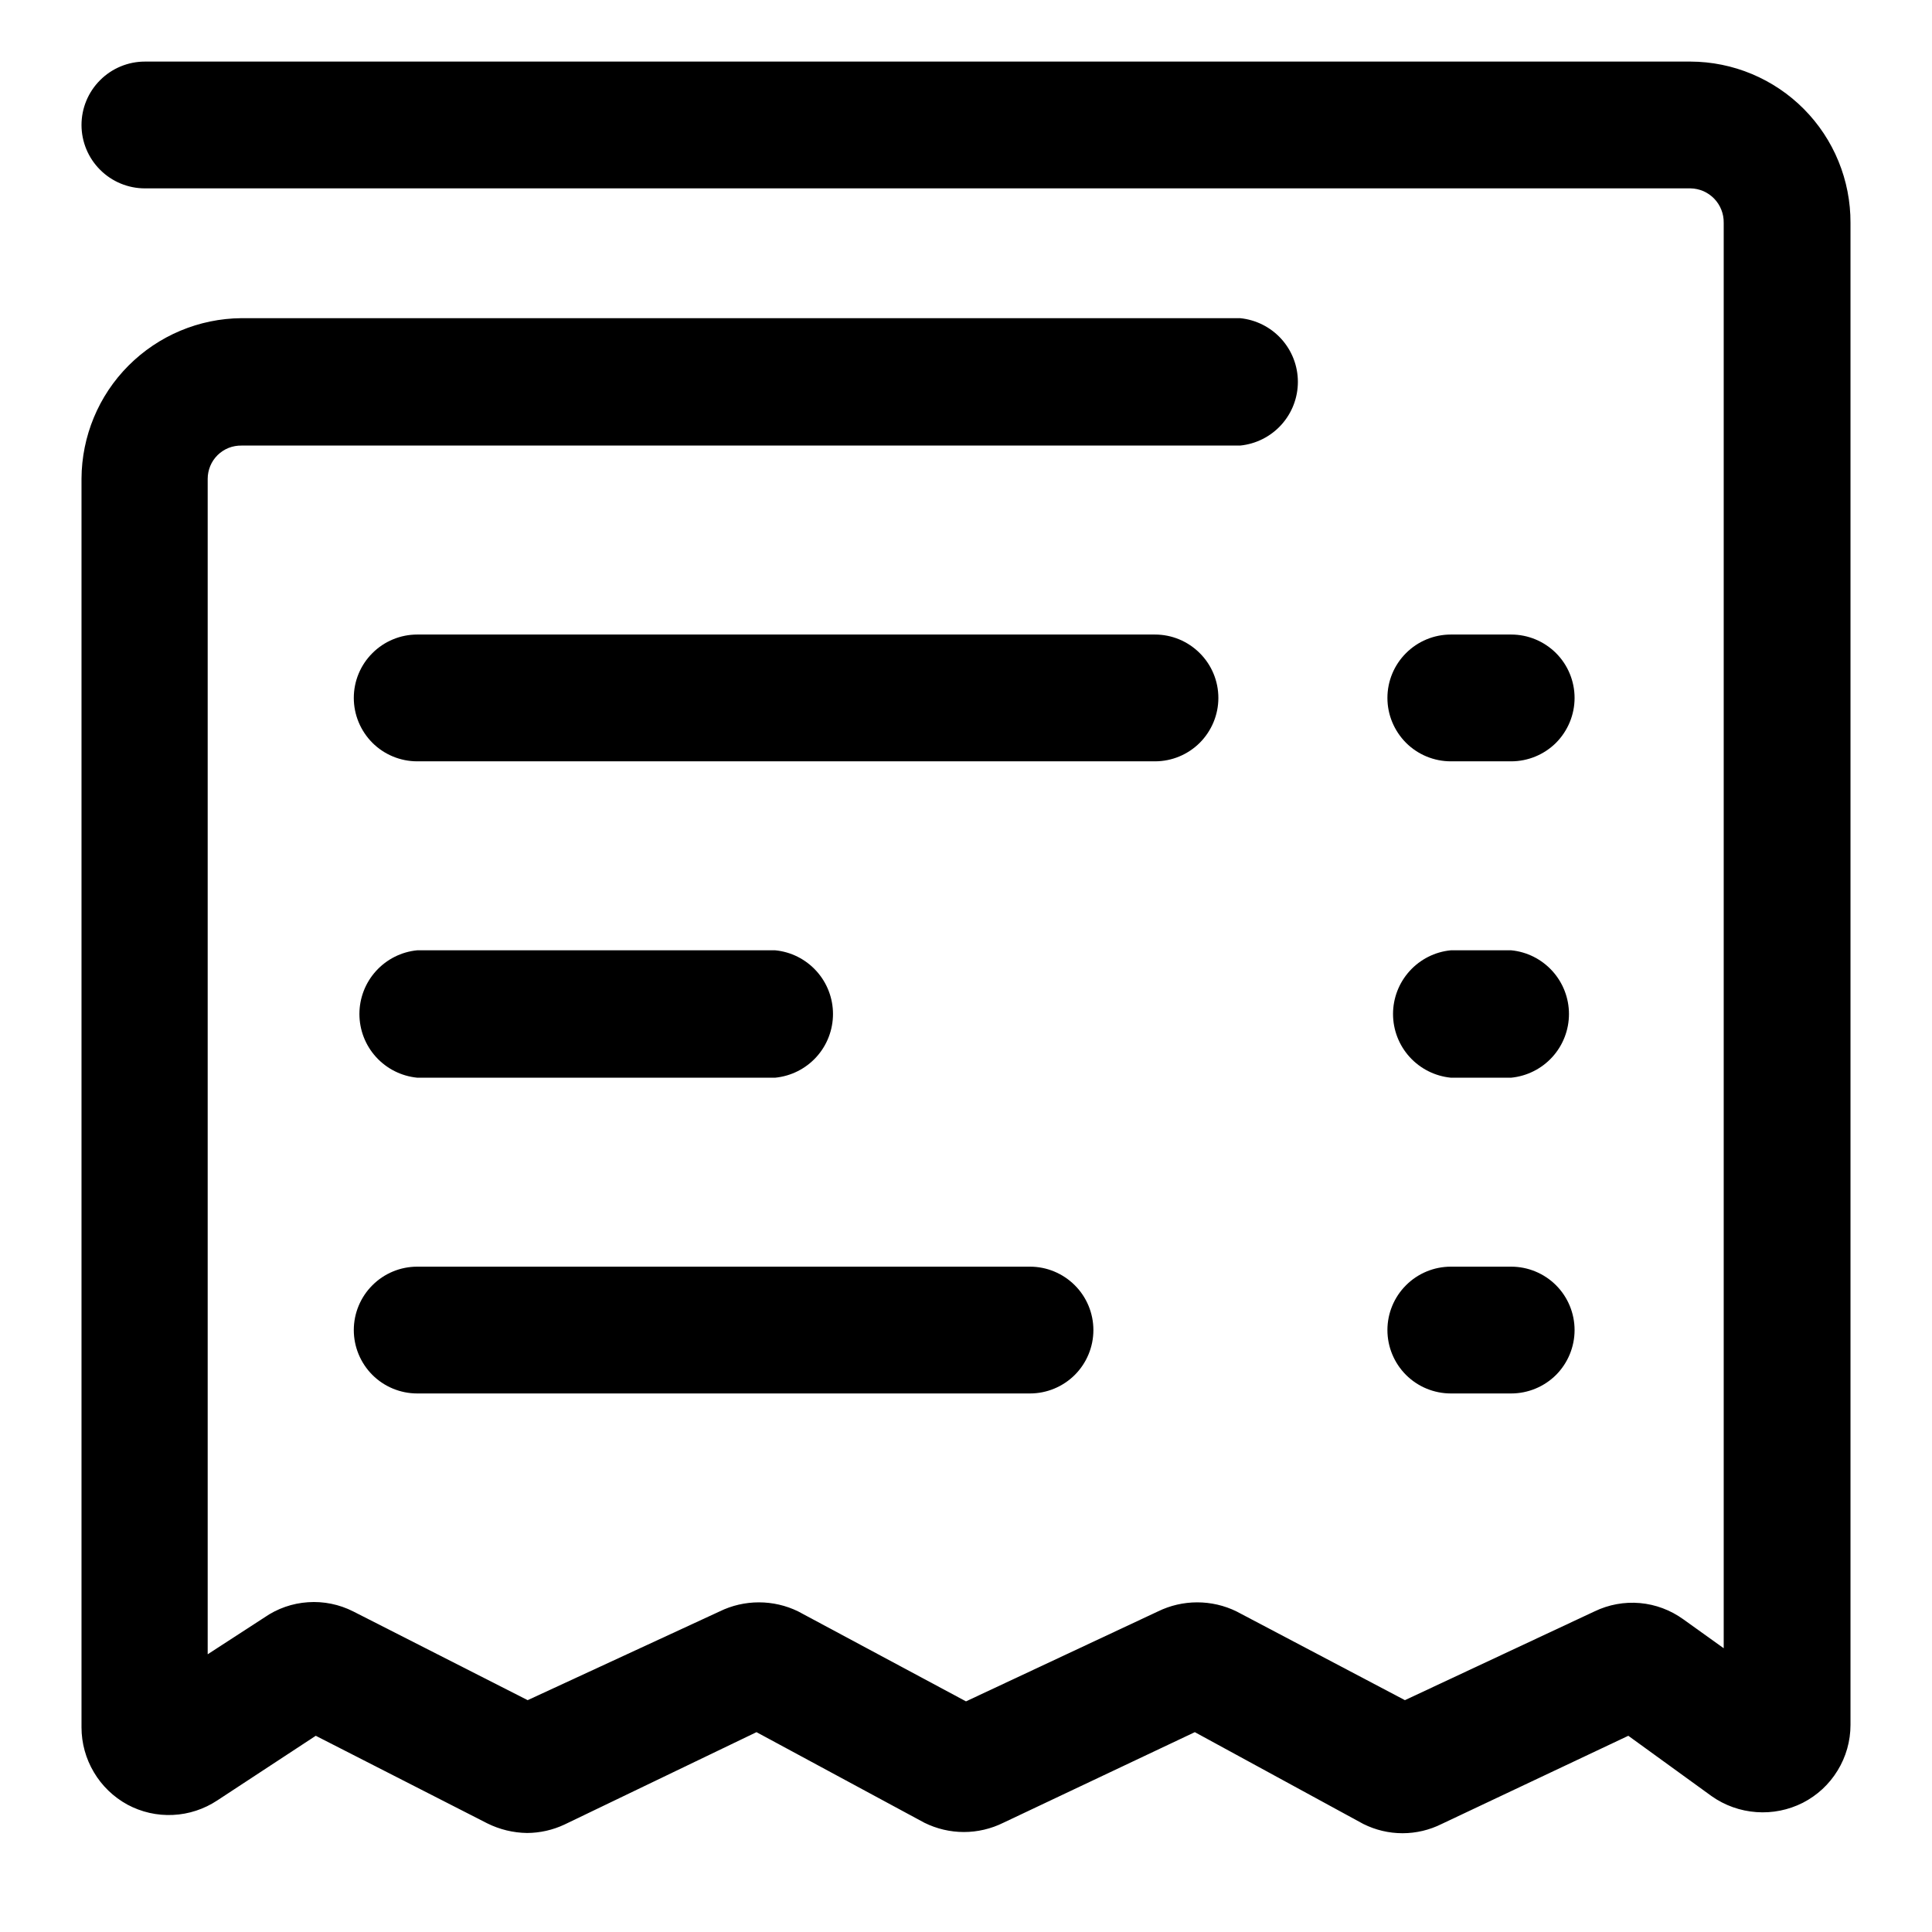 <svg width="32" height="32" viewBox="0 0 32 32" fill="none" xmlns="http://www.w3.org/2000/svg">
<path d="M6.91 23.08C6.632 23.08 6.364 22.969 6.168 22.773C5.971 22.576 5.86 22.308 5.86 22.03C5.86 21.752 5.971 21.484 6.168 21.288C6.364 21.091 6.632 20.98 6.91 20.98H17.06C17.338 20.98 17.605 21.091 17.802 21.288C17.999 21.484 18.11 21.752 18.11 22.03C18.11 22.308 17.999 22.576 17.802 22.773C17.605 22.969 17.338 23.08 17.06 23.08H6.91ZM24.03 23.08C23.752 23.08 23.484 22.969 23.288 22.773C23.091 22.576 22.98 22.308 22.98 22.03C22.98 21.752 23.091 21.484 23.288 21.288C23.484 21.091 23.752 20.98 24.03 20.98H25.03C25.308 20.98 25.576 21.091 25.773 21.288C25.969 21.484 26.08 21.752 26.08 22.03C26.08 22.308 25.969 22.576 25.773 22.773C25.576 22.969 25.308 23.08 25.03 23.08H24.03ZM6.91 17.85C6.648 17.824 6.405 17.702 6.228 17.507C6.051 17.312 5.953 17.058 5.953 16.795C5.953 16.532 6.051 16.278 6.228 16.083C6.405 15.888 6.648 15.765 6.91 15.74H12.84C13.102 15.765 13.345 15.888 13.522 16.083C13.699 16.278 13.797 16.532 13.797 16.795C13.797 17.058 13.699 17.312 13.522 17.507C13.345 17.702 13.102 17.824 12.84 17.85H6.91ZM24.03 17.85C23.768 17.824 23.525 17.702 23.348 17.507C23.171 17.312 23.073 17.058 23.073 16.795C23.073 16.532 23.171 16.278 23.348 16.083C23.525 15.888 23.768 15.765 24.03 15.74H25.03C25.292 15.765 25.535 15.888 25.712 16.083C25.889 16.278 25.987 16.532 25.987 16.795C25.987 17.058 25.889 17.312 25.712 17.507C25.535 17.702 25.292 17.824 25.03 17.85H24.03ZM24.03 12.61C23.752 12.61 23.484 12.499 23.288 12.303C23.091 12.105 22.98 11.838 22.98 11.56C22.98 11.281 23.091 11.014 23.288 10.818C23.484 10.621 23.752 10.51 24.03 10.51H25.03C25.308 10.51 25.576 10.621 25.773 10.818C25.969 11.014 26.08 11.281 26.08 11.56C26.08 11.838 25.969 12.105 25.773 12.303C25.576 12.499 25.308 12.61 25.03 12.61H24.03ZM6.91 12.61C6.632 12.61 6.364 12.499 6.168 12.303C5.971 12.105 5.86 11.838 5.86 11.56C5.86 11.281 5.971 11.014 6.168 10.818C6.364 10.621 6.632 10.51 6.91 10.51H19.13C19.409 10.51 19.675 10.621 19.872 10.818C20.069 11.014 20.18 11.281 20.18 11.56C20.18 11.838 20.069 12.105 19.872 12.303C19.675 12.499 19.409 12.61 19.13 12.61H6.91ZM28 1.02C28.349 1.021 28.695 1.091 29.017 1.226C29.339 1.361 29.632 1.558 29.878 1.806C30.124 2.054 30.319 2.348 30.451 2.671C30.584 2.995 30.651 3.341 30.65 3.69V28.57C30.65 28.837 30.576 29.099 30.436 29.326C30.297 29.554 30.098 29.738 29.86 29.86C29.622 29.98 29.356 30.034 29.09 30.014C28.824 29.995 28.568 29.904 28.35 29.75L26.97 28.75L23.88 30.21C23.678 30.311 23.456 30.364 23.23 30.364C23.004 30.364 22.782 30.311 22.58 30.21L19.79 28.69L16.62 30.19C16.416 30.291 16.192 30.344 15.965 30.344C15.738 30.344 15.514 30.291 15.31 30.19L12.53 28.69L9.35 30.22C9.156 30.311 8.944 30.359 8.73 30.36C8.501 30.357 8.275 30.302 8.07 30.2L5.23 28.75L3.6 29.82C3.381 29.965 3.127 30.049 2.865 30.061C2.602 30.074 2.341 30.014 2.11 29.89C1.88 29.764 1.688 29.579 1.555 29.354C1.421 29.129 1.35 28.872 1.35 28.61V7.93C1.353 7.227 1.632 6.553 2.128 6.056C2.625 5.558 3.297 5.275 4 5.27H20.54C20.802 5.296 21.045 5.418 21.222 5.613C21.399 5.808 21.497 6.062 21.497 6.325C21.497 6.588 21.399 6.842 21.222 7.037C21.045 7.232 20.802 7.354 20.54 7.38H4C3.927 7.379 3.854 7.392 3.786 7.419C3.719 7.446 3.657 7.486 3.605 7.537C3.552 7.589 3.511 7.65 3.483 7.717C3.455 7.785 3.44 7.857 3.44 7.93V27.4L4.38 26.79C4.593 26.642 4.843 26.555 5.101 26.538C5.36 26.52 5.619 26.573 5.85 26.69L8.74 28.16L11.92 26.69C12.122 26.591 12.345 26.54 12.57 26.54C12.795 26.54 13.018 26.591 13.22 26.69L16 28.18L19.18 26.69C19.382 26.591 19.605 26.54 19.83 26.54C20.055 26.54 20.278 26.591 20.48 26.69L23.27 28.16L26.41 26.69C26.644 26.577 26.904 26.529 27.163 26.552C27.422 26.575 27.669 26.668 27.88 26.82L28.55 27.3V3.69C28.551 3.616 28.538 3.543 28.511 3.475C28.484 3.406 28.444 3.344 28.393 3.291C28.342 3.238 28.281 3.196 28.214 3.166C28.146 3.137 28.073 3.121 28 3.12H2.4C2.122 3.12 1.854 3.009 1.658 2.812C1.461 2.616 1.35 2.348 1.35 2.07C1.35 1.792 1.461 1.524 1.658 1.328C1.854 1.131 2.122 1.02 2.4 1.02H28Z" fill="black"/>
</svg>
